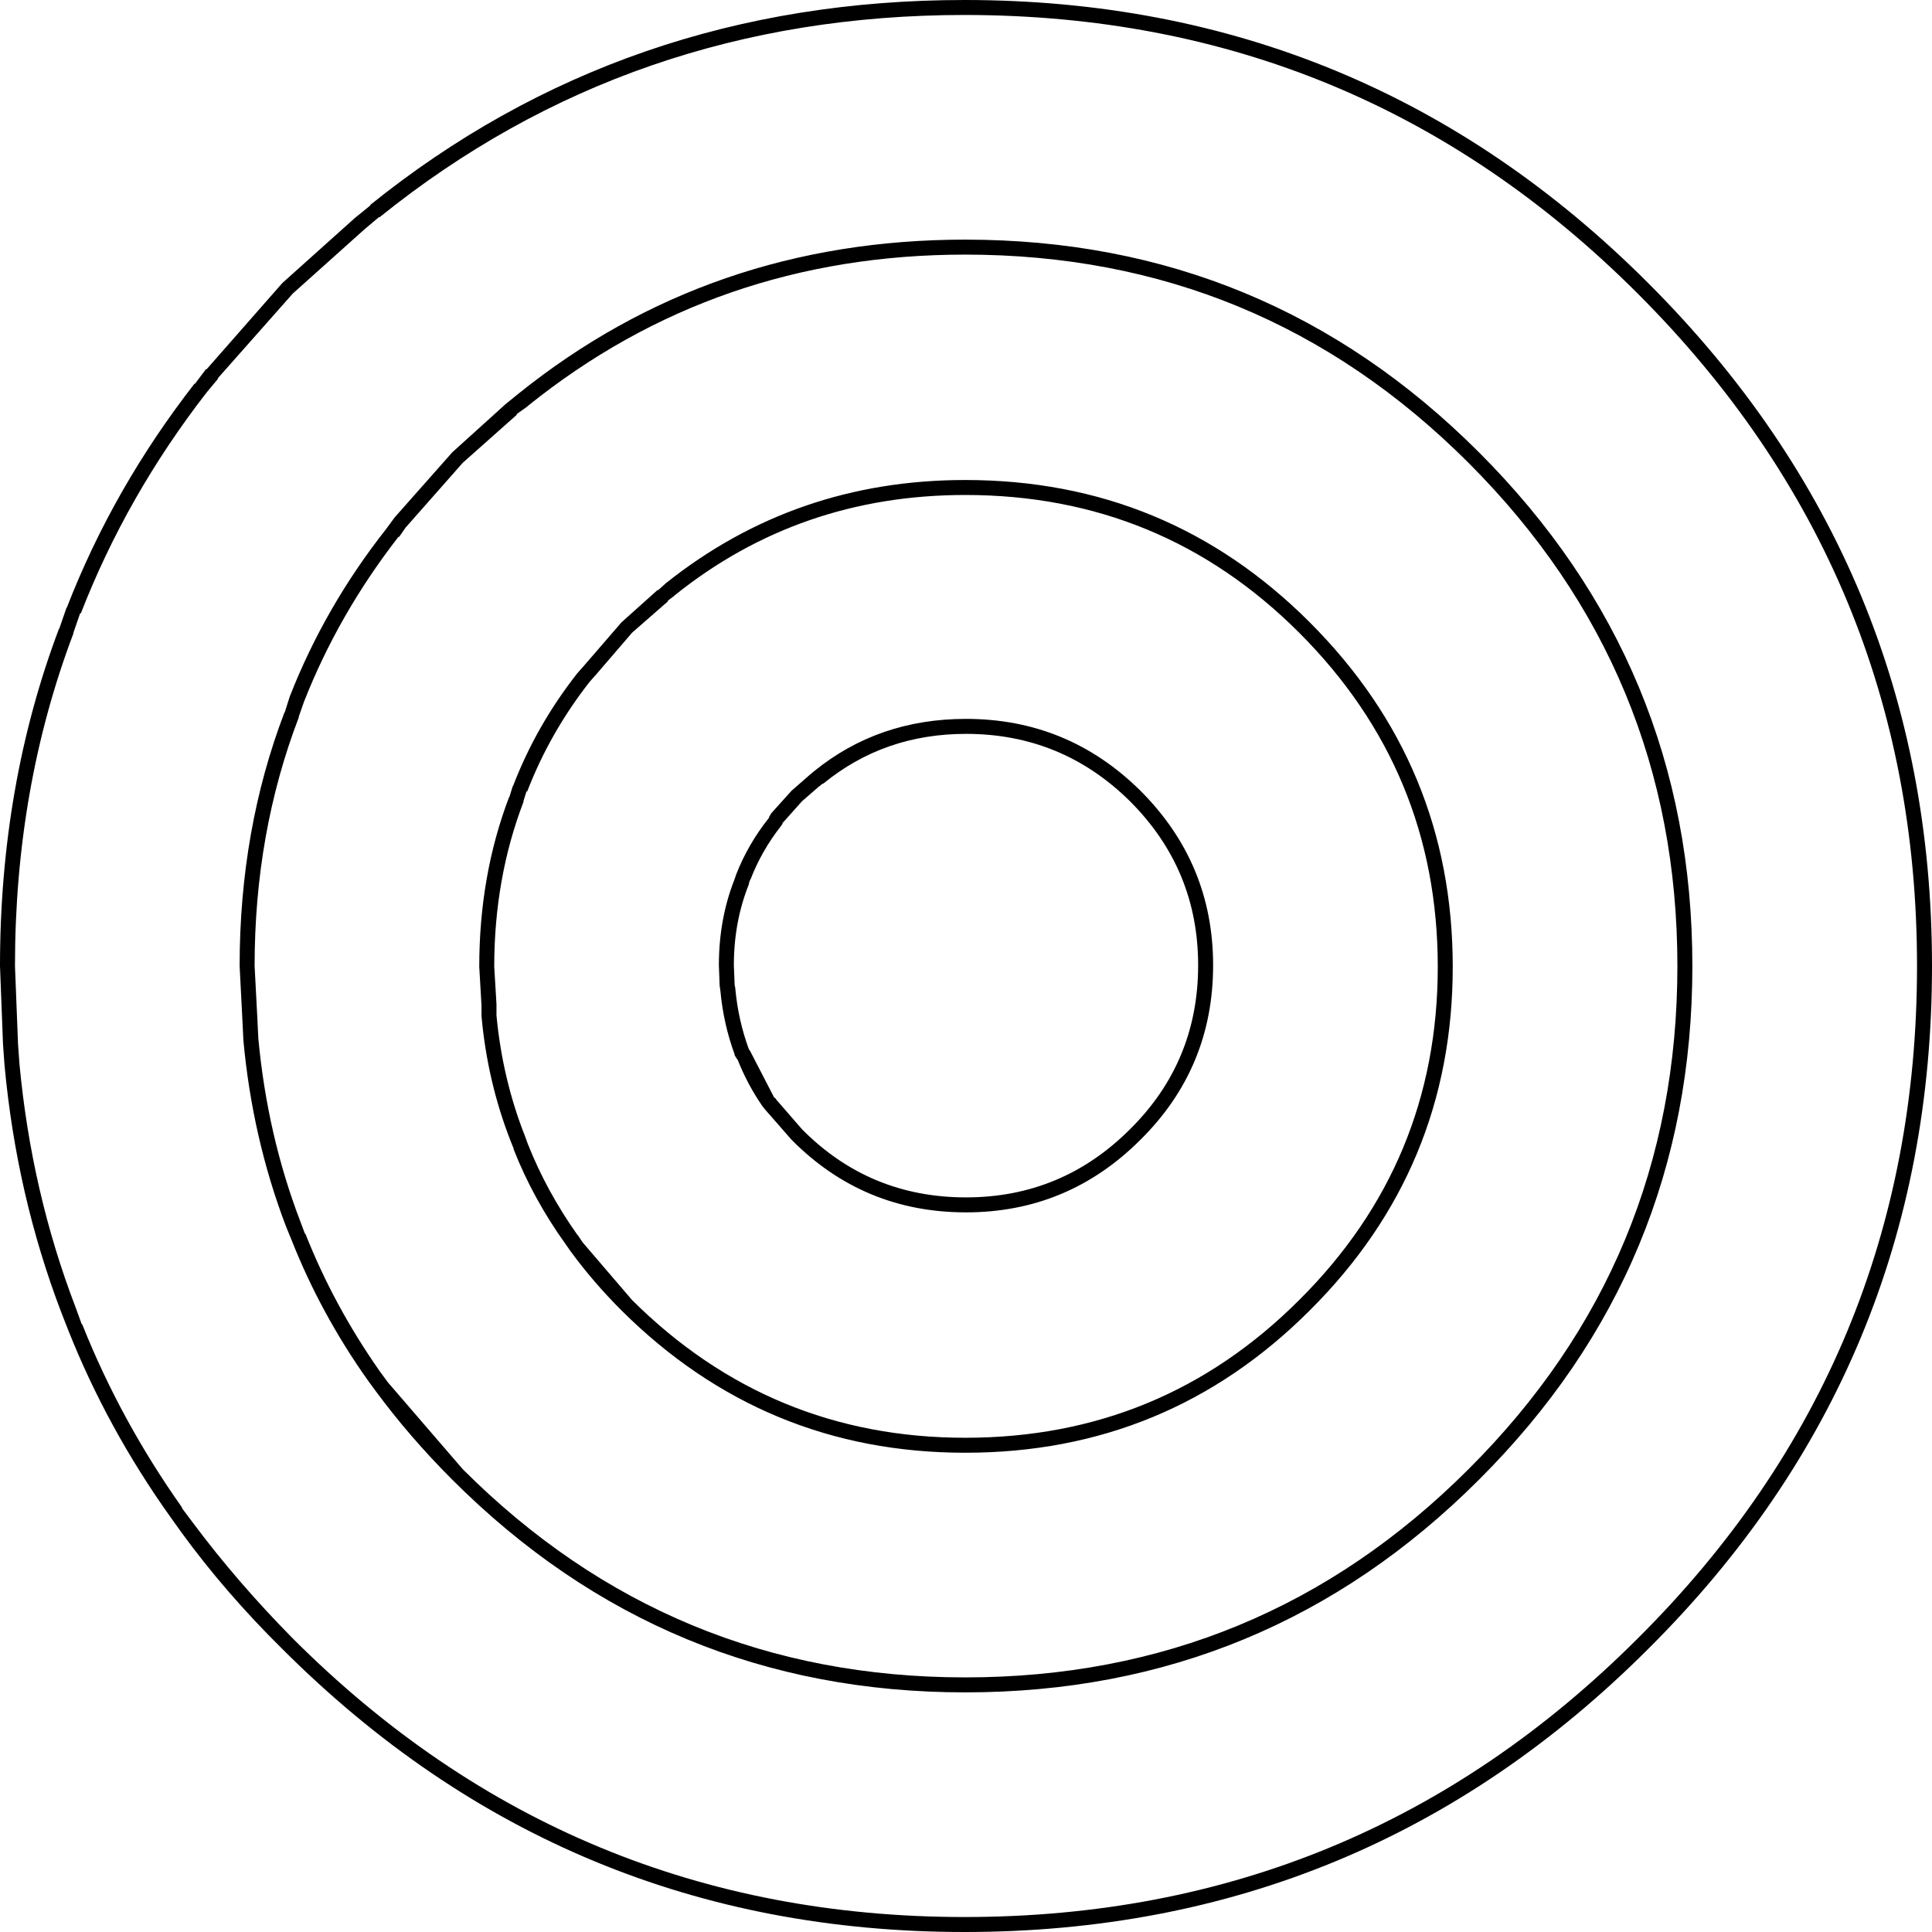 <?xml version="1.0" encoding="UTF-8" standalone="no"?>
<svg xmlns:ffdec="https://www.free-decompiler.com/flash" xmlns:xlink="http://www.w3.org/1999/xlink" ffdec:objectType="shape" height="129.0px" width="129.0px" xmlns="http://www.w3.org/2000/svg">
  <g transform="matrix(1.0, 0.0, 0.0, 1.0, 64.5, 64.5)">
    <path d="M-24.8 -19.35 L-25.15 -18.95 Q-27.8 -15.55 -29.3 -11.65 L-29.35 -11.65 -29.55 -11.0 -29.55 -10.95 Q-31.5 -5.85 -31.5 0.05 L-31.35 2.55 -31.35 2.6 -31.35 3.25 -31.35 3.3 Q-30.95 7.55 -29.45 11.35 L-29.25 11.9 Q-28.0 15.05 -25.95 17.95 L-25.9 18.0 -25.6 18.45 -22.3 22.3 Q-13.05 31.5 -0.05 31.5 13.05 31.5 22.25 22.3 31.5 13.1 31.5 0.05 31.5 -13.0 22.25 -22.25 13.05 -31.45 -0.05 -31.45 -11.1 -31.45 -19.45 -24.75 L-19.5 -24.7 -19.9 -24.4 -19.9 -24.35 -22.3 -22.25 -24.75 -19.4 -24.8 -19.35 M-20.05 -25.55 Q-11.4 -32.45 -0.05 -32.45 13.45 -32.45 22.95 -22.95 32.5 -13.4 32.5 0.05 32.5 13.5 22.95 23.0 13.45 32.5 -0.05 32.5 -13.45 32.5 -23.0 23.0 -24.9 21.1 -26.4 19.05 L-26.75 18.55 Q-28.9 15.55 -30.2 12.25 L-30.2 12.2 -30.4 11.7 Q-31.95 7.75 -32.35 3.35 L-32.35 3.3 -32.35 2.65 -32.5 0.05 Q-32.5 -6.05 -30.5 -11.3 L-30.5 -11.25 -30.25 -12.05 -30.25 -12.0 Q-28.7 -16.05 -25.95 -19.55 L-25.55 -20.0 -23.0 -22.95 -20.6 -25.1 -20.55 -25.1 -20.05 -25.55 M-44.55 -16.65 L-44.55 -16.6 Q-47.5 -8.9 -47.5 0.0 L-47.3 3.8 -47.3 3.85 -47.25 4.85 Q-46.65 11.3 -44.45 17.05 L-44.15 17.85 -44.1 17.9 Q-42.2 22.7 -39.15 27.05 L-38.6 27.8 -33.6 33.6 Q-19.7 47.5 -0.05 47.5 19.65 47.5 33.55 33.6 47.5 19.7 47.5 0.0 47.5 -19.65 33.55 -33.6 19.65 -47.5 -0.05 -47.5 -16.7 -47.5 -29.25 -37.4 L-29.3 -37.35 -30.0 -36.85 -30.0 -36.8 -33.6 -33.6 -37.35 -29.35 -37.4 -29.3 -37.85 -28.65 -37.9 -28.65 Q-41.9 -23.5 -44.2 -17.65 L-44.55 -16.65 M-45.5 -16.95 L-45.5 -16.9 -45.15 -18.0 Q-42.8 -24.0 -38.7 -29.2 L-38.15 -29.95 -34.3 -34.3 -30.65 -37.6 -30.7 -37.55 -29.9 -38.2 Q-17.1 -48.5 -0.05 -48.5 20.05 -48.5 34.25 -34.3 48.5 -20.05 48.5 0.0 48.5 20.1 34.25 34.3 20.05 48.5 -0.05 48.5 -20.1 48.5 -34.3 34.3 -37.15 31.45 -39.4 28.4 L-39.95 27.65 Q-43.1 23.2 -45.05 18.25 L-45.4 17.4 Q-47.65 11.5 -48.25 4.95 L-48.3 3.9 -48.5 0.0 Q-48.5 -9.1 -45.5 -16.95 M-39.75 -50.8 L-39.8 -50.8 Q-22.8 -64.5 -0.1 -64.5 26.65 -64.5 45.55 -45.6 64.5 -26.65 64.5 0.0 64.5 26.75 45.55 45.6 26.65 64.5 -0.1 64.5 -26.75 64.5 -45.65 45.6 -49.45 41.85 -52.4 37.8 L-53.15 36.75 Q-57.35 30.85 -59.95 24.3 L-60.4 23.15 Q-63.4 15.3 -64.2 6.6 L-64.3 5.2 -64.5 0.0 Q-64.5 -12.1 -60.55 -22.55 L-60.55 -22.5 -60.05 -23.95 -60.05 -23.9 Q-56.95 -31.9 -51.5 -38.9 L-51.5 -38.85 -50.75 -39.85 -50.7 -39.85 -45.65 -45.6 -40.8 -49.95 -39.75 -50.8 M-0.1 -63.5 Q-22.4 -63.5 -39.15 -50.0 L-39.2 -50.0 -40.15 -49.2 -44.95 -44.9 -49.95 -39.25 -49.95 -39.2 -50.7 -38.3 Q-56.05 -31.4 -59.1 -23.55 L-59.15 -23.55 -59.6 -22.25 -59.6 -22.2 Q-63.5 -11.9 -63.5 0.0 L-63.3 5.1 -63.3 5.15 -63.2 6.55 Q-62.4 15.1 -59.45 22.8 L-59.05 23.9 -59.0 23.95 Q-56.45 30.35 -52.35 36.15 L-52.35 36.2 -51.6 37.2 Q-48.65 41.15 -44.95 44.9 -26.35 63.5 -0.1 63.5 26.25 63.5 44.85 44.9 63.5 26.35 63.5 0.0 63.5 -26.25 44.85 -44.9 26.25 -63.5 -0.1 -63.5 M0.0 -16.5 Q6.8 -16.5 11.65 -11.7 16.5 -6.85 16.5 -0.05 16.5 6.8 11.65 11.6 6.8 16.45 0.0 16.45 -6.85 16.45 -11.65 11.6 L-13.4 9.6 -13.6 9.35 Q-14.6 7.9 -15.25 6.25 L-15.3 6.2 -15.45 5.95 -15.45 5.9 Q-16.2 3.85 -16.4 1.65 L-16.45 1.3 -16.5 -0.05 Q-16.5 -3.15 -15.45 -5.8 L-15.35 -6.1 Q-14.55 -8.15 -13.15 -9.9 L-13.15 -9.95 -13.0 -10.2 -11.65 -11.7 -10.45 -12.75 -10.15 -13.0 Q-5.85 -16.5 0.0 -16.5 M10.95 -11.0 Q6.4 -15.5 0.0 -15.5 -5.45 -15.5 -9.5 -12.2 L-9.7 -12.1 -9.65 -12.1 -9.8 -12.0 -10.95 -11.0 -12.2 -9.6 -12.25 -9.55 -12.25 -9.5 -12.35 -9.35 Q-13.65 -7.7 -14.4 -5.75 L-14.4 -5.8 -14.5 -5.5 -14.5 -5.45 Q-15.5 -2.95 -15.5 -0.05 L-15.45 1.2 -15.45 1.25 -15.4 1.5 -15.4 1.55 Q-15.2 3.65 -14.5 5.55 L-14.4 5.7 -14.35 5.8 -12.8 8.8 -12.75 8.8 -12.65 8.95 -12.6 9.0 -10.95 10.9 Q-6.45 15.45 0.0 15.45 6.4 15.45 10.95 10.9 15.5 6.4 15.5 -0.05 15.5 -6.45 10.95 -11.0" fill="#000000" fill-rule="evenodd" stroke="none"/>
  </g>
</svg>
